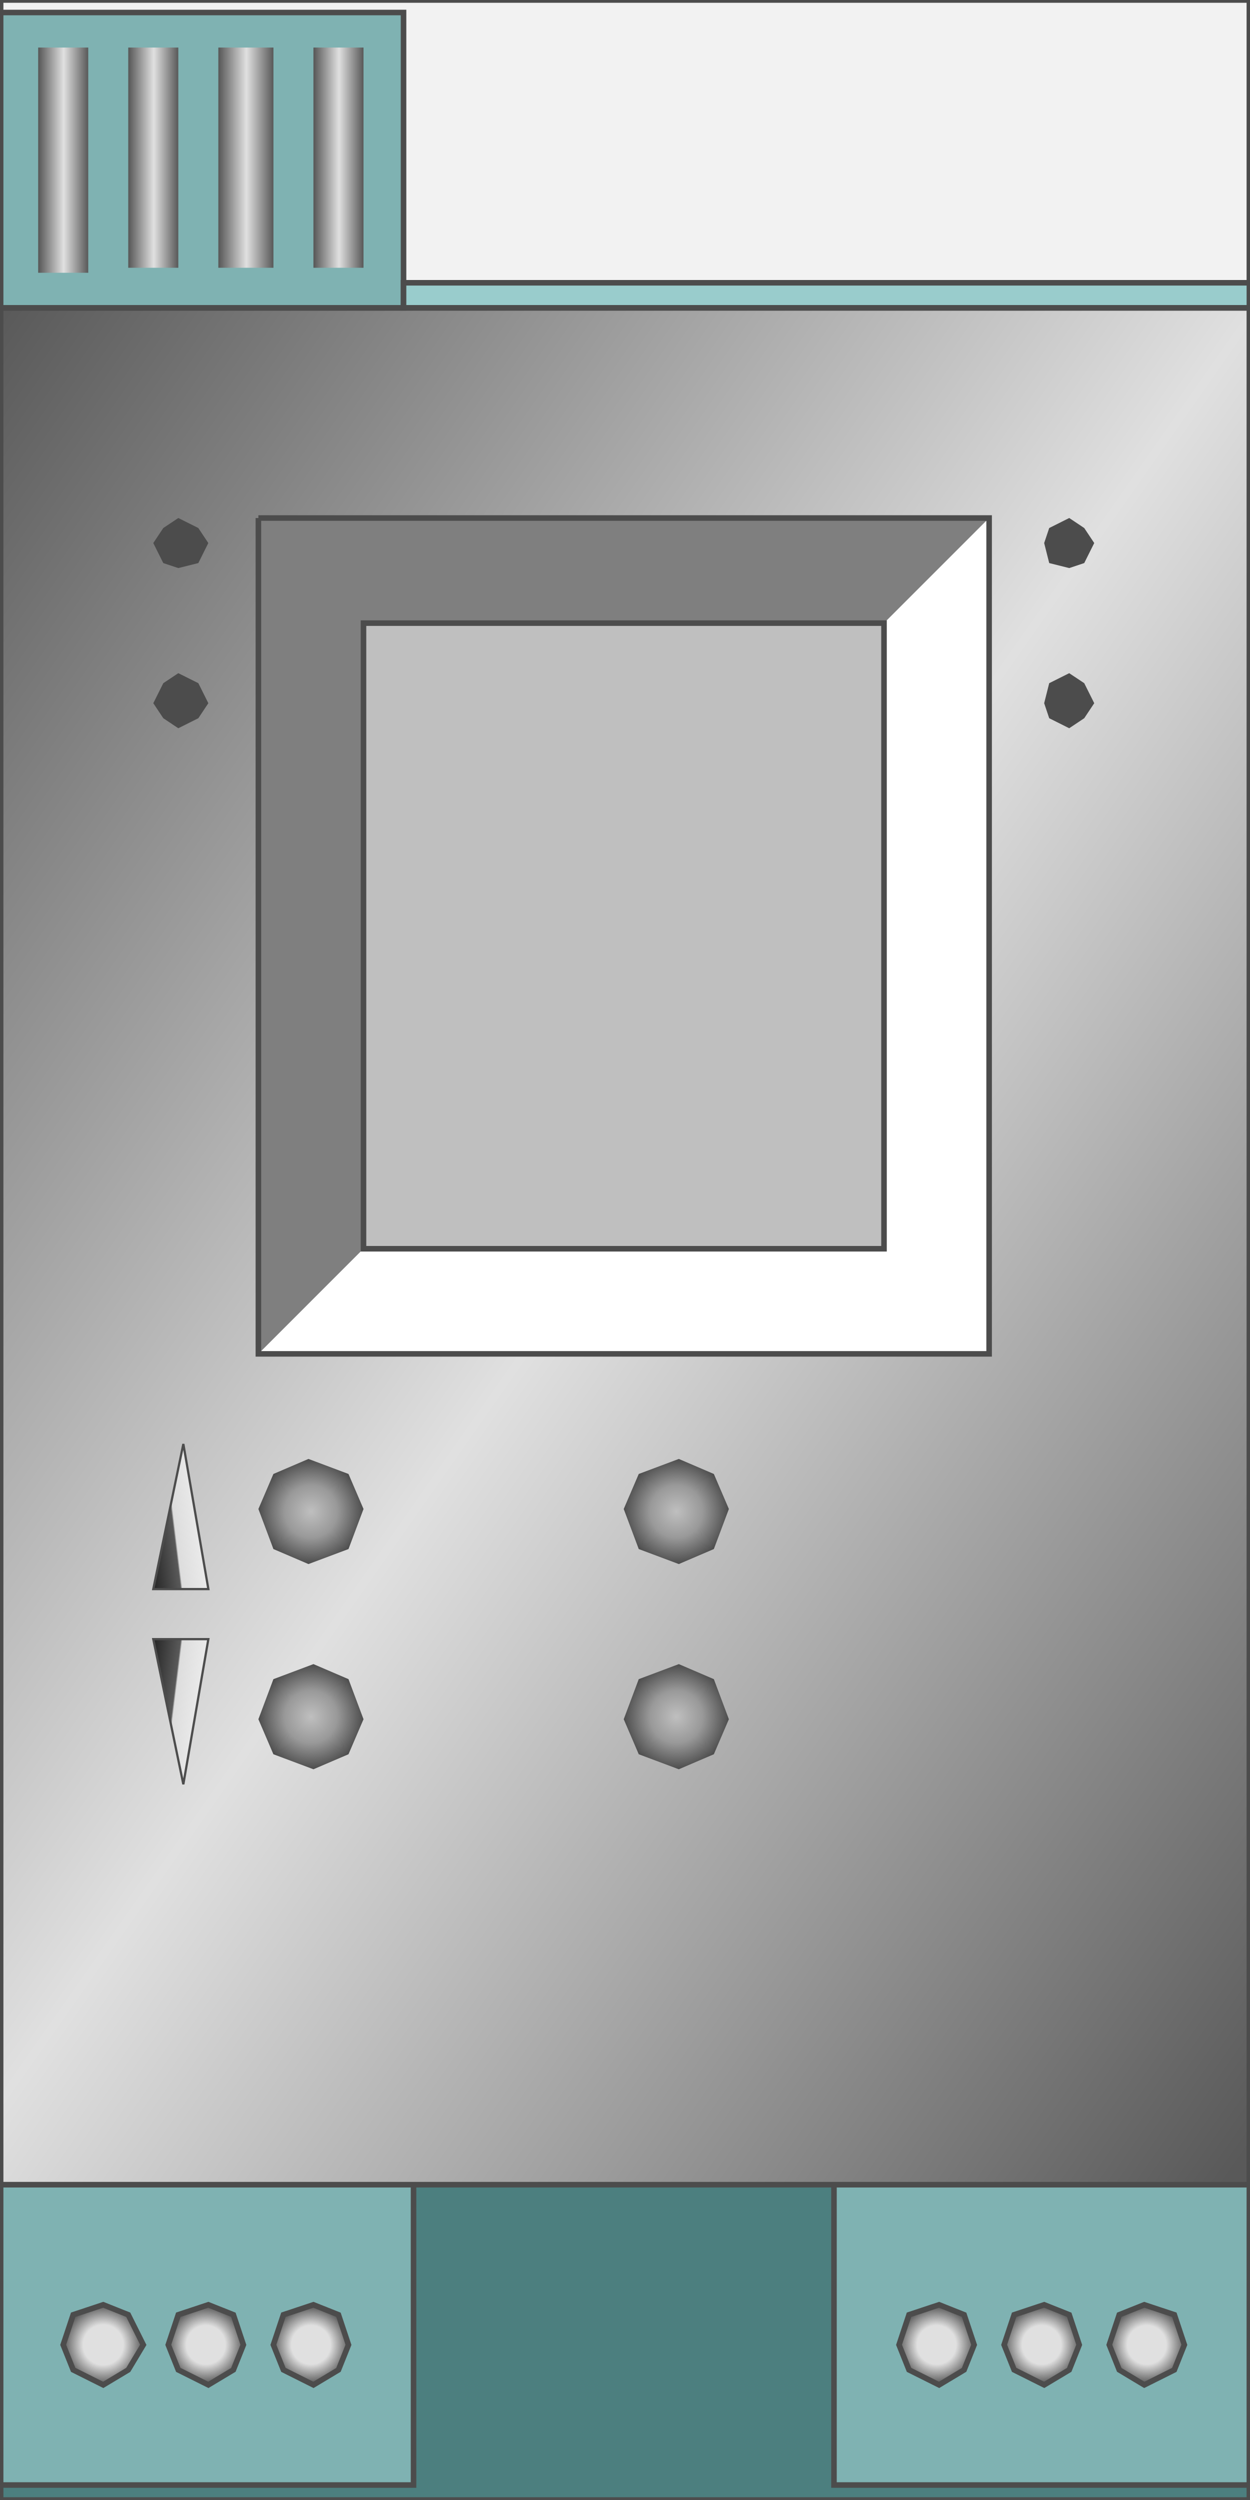 <!DOCTYPE svg PUBLIC "-//W3C//DTD SVG 1.1//EN" "http://www.w3.org/Graphics/SVG/1.1/DTD/svg11.dtd"><svg version="1.1" xmlns="http://www.w3.org/2000/svg" xmlns:xlink="http://www.w3.org/1999/xlink" width="56px" height="112px" viewBox="0 0 56.195 112.5" enable-background="new 0 0 56.195 112.5" xml:space="preserve">
<rect x="0" y="0" width="56.195" height="112.5" fill="#333333" stroke="none"/>
<g id="Group_Control_Unit">
	<path fill="#4C7F7F" stroke="#4C4C4C" stroke-width="0.25" d="M0.001,98.311h56.193V112.5H0.001V98.311z" />
	<path fill="#7FB2B2" stroke="#4C4C4C" stroke-width="0.25" d="M37.501,98.311h18.693v13.515H37.501V98.311z" />
	<path fill="#7FB2B2" stroke="#4C4C4C" stroke-width="0.25" d="M0.001,98.311h18.581v13.515H0.001V98.311z" />
</g>
<g id="Group_Transmitter_Unit">
	<linearGradient id="SVGID_1_" gradientUnits="userSpaceOnUse" x1="66.792" y1="83.176" x2="-10.597" y2="28.987">
		<stop offset="0.01" style="stop-color:#595959" />
		<stop offset="0.51" style="stop-color:#E0E0E0" />
		<stop offset="1" style="stop-color:#595959" />
	</linearGradient>
	<path fill="url(#SVGID_1_)" stroke="#4C4C4C" stroke-width="0.25" d="M0.001,13.852h56.193v84.458H0.001V13.852z" />
	<path fill="#7F7F7F" d="M11.6,60.924l4.729-4.73V28.041h23.423l4.729-4.73H11.6V60.924z" />
	<path fill="#FFFFFF" d="M44.483,23.311l-4.729,4.73v28.153H16.33l-4.729,4.73h32.883V23.311z" />
	<path fill="none" stroke="#4C4C4C" stroke-width="0.25" d="M11.6,23.311h32.883v37.613H11.6V23.311" />
	<path fill="#BFBFBF" stroke="#4C4C4C" stroke-width="0.25" d="M16.33,28.041h23.423v28.153H16.33V28.041z" />
</g>
<g id="Group_Bolt2">
	<path fill="#4C4C4C" d="M7.996,25.563L7.32,25.338l-0.45-0.901l0.45-0.676l0.676-0.451l0.901,0.451l0.45,0.676l-0.45,0.901   L7.996,25.563z" />
	<path fill="#4C4C4C" d="M7.996,32.771L7.321,32.32l-0.45-0.676l0.45-0.901l0.676-0.45l0.901,0.45l0.45,0.901l-0.45,0.676   L7.996,32.771z" />
	<path fill="#4C4C4C" d="M48.087,25.563l-0.9-0.225l-0.227-0.901l0.227-0.676l0.9-0.451l0.676,0.451l0.45,0.676l-0.45,0.901   L48.087,25.563z" />
	<path fill="#4C4C4C" d="M48.087,32.771l-0.9-0.451l-0.227-0.676l0.227-0.901l0.9-0.45l0.676,0.45l0.45,0.901l-0.45,0.676   L48.087,32.771z" />
</g>
<g id="Group_Control_Buttons_2">
	<radialGradient id="SVGID_2_" cx="13.965" cy="105.518" r="1.747" gradientUnits="userSpaceOnUse">
		<stop offset="0" style="stop-color:#E0E0E0" />
		<stop offset="0.5" style="stop-color:#E0E0E0" />
		<stop offset="1" style="stop-color:#595959" />
	</radialGradient>
	<path fill="url(#SVGID_2_)" stroke="#4C4C4C" stroke-width="0.25" d="M14.077,107.32l-1.351-0.676l-0.451-1.127l0.451-1.353   l1.351-0.449l1.126,0.449l0.451,1.353l-0.451,1.127L14.077,107.32z" />
	<radialGradient id="SVGID_3_" cx="9.235" cy="105.518" r="1.747" gradientUnits="userSpaceOnUse">
		<stop offset="0" style="stop-color:#E0E0E0" />
		<stop offset="0.5" style="stop-color:#E0E0E0" />
		<stop offset="1" style="stop-color:#595959" />
	</radialGradient>
	<path fill="url(#SVGID_3_)" stroke="#4C4C4C" stroke-width="0.25" d="M9.348,107.32l-1.353-0.676l-0.45-1.127l0.45-1.353   l1.353-0.449l1.126,0.449l0.45,1.353l-0.45,1.127L9.348,107.32z" />
	<radialGradient id="SVGID_4_" cx="4.618" cy="105.518" r="1.802" gradientUnits="userSpaceOnUse">
		<stop offset="0" style="stop-color:#E0E0E0" />
		<stop offset="0.5" style="stop-color:#E0E0E0" />
		<stop offset="1" style="stop-color:#595959" />
	</radialGradient>
	<path fill="url(#SVGID_4_)" stroke="#4C4C4C" stroke-width="0.25" d="M4.618,107.32l-1.352-0.676l-0.45-1.127l0.45-1.353   l1.352-0.449l1.126,0.449l0.676,1.353l-0.676,1.127L4.618,107.32z" />
	<radialGradient id="SVGID_5_" cx="51.578" cy="105.518" r="1.747" gradientUnits="userSpaceOnUse">
		<stop offset="0" style="stop-color:#E0E0E0" />
		<stop offset="0.5" style="stop-color:#E0E0E0" />
		<stop offset="1" style="stop-color:#595959" />
	</radialGradient>
	<path fill="url(#SVGID_5_)" stroke="#4C4C4C" stroke-width="0.25" d="M51.465,107.32l-1.126-0.676l-0.449-1.127l0.449-1.353   l1.126-0.449l1.353,0.449l0.45,1.353l-0.45,1.127L51.465,107.32z" />
	<radialGradient id="SVGID_6_" cx="46.847" cy="105.518" r="1.747" gradientUnits="userSpaceOnUse">
		<stop offset="0" style="stop-color:#E0E0E0" />
		<stop offset="0.5" style="stop-color:#E0E0E0" />
		<stop offset="1" style="stop-color:#595959" />
	</radialGradient>
	<path fill="url(#SVGID_6_)" stroke="#4C4C4C" stroke-width="0.25" d="M46.96,107.32l-1.351-0.676l-0.451-1.127l0.451-1.353   l1.351-0.449l1.127,0.449l0.45,1.353l-0.45,1.127L46.96,107.32z" />
	<radialGradient id="SVGID_7_" cx="42.119" cy="105.518" r="1.747" gradientUnits="userSpaceOnUse">
		<stop offset="0" style="stop-color:#E0E0E0" />
		<stop offset="0.5" style="stop-color:#E0E0E0" />
		<stop offset="1" style="stop-color:#595959" />
	</radialGradient>
	<path fill="url(#SVGID_7_)" stroke="#4C4C4C" stroke-width="0.25" d="M42.231,107.32l-1.353-0.676l-0.449-1.127l0.449-1.353   l1.353-0.449l1.126,0.449l0.451,1.353l-0.451,1.127L42.231,107.32z" />
</g>
<g id="Group_Control_Buttons_1">
	<linearGradient id="SVGID_8_" gradientUnits="userSpaceOnUse" x1="6.504" y1="76.747" x2="8.945" y2="77.047">
		<stop offset="0.01" style="stop-color:#262626" />
		<stop offset="0.5" style="stop-color:#595959" />
		<stop offset="0.53" style="stop-color:#DDDDDD" />
		<stop offset="1" style="stop-color:#EBEBEB" />
	</linearGradient>
	<path fill="url(#SVGID_8_)" stroke="#4C4C4C" stroke-width="0.1" d="M9.348,73.762H6.87l1.353,6.531L9.348,73.762z" />
	<linearGradient id="SVGID_9_" gradientUnits="userSpaceOnUse" x1="6.503" y1="68.523" x2="8.945" y2="68.224">
		<stop offset="0.01" style="stop-color:#262626" />
		<stop offset="0.5" style="stop-color:#595959" />
		<stop offset="0.53" style="stop-color:#DDDDDD" />
		<stop offset="1" style="stop-color:#EBEBEB" />
	</linearGradient>
	<path fill="url(#SVGID_9_)" stroke="#4C4C4C" stroke-width="0.1" d="M6.87,71.509h2.479l-1.126-6.53L6.87,71.509z" />
</g>
<g id="Group_Bolts">
	<radialGradient id="SVGID_10_" cx="13.966" cy="77.252" r="2.365" gradientUnits="userSpaceOnUse">
		<stop offset="0" style="stop-color:#BFBFBF" />
		<stop offset="0.5" style="stop-color:#999999" />
		<stop offset="1" style="stop-color:#4D4D4D" />
	</radialGradient>
	<path fill="url(#SVGID_10_)" d="M14.077,79.617l-1.802-0.676L11.6,77.365l0.676-1.803l1.802-0.677l1.577,0.677l0.676,1.803   l-0.676,1.576L14.077,79.617z" />
	<radialGradient id="SVGID_11_" cx="13.966" cy="68.018" r="2.365" gradientUnits="userSpaceOnUse">
		<stop offset="0" style="stop-color:#BFBFBF" />
		<stop offset="0.5" style="stop-color:#999999" />
		<stop offset="1" style="stop-color:#4D4D4D" />
	</radialGradient>
	<path fill="url(#SVGID_11_)" d="M13.853,70.383l-1.577-0.676L11.6,67.905l0.676-1.576l1.577-0.677l1.802,0.677l0.676,1.576   l-0.676,1.802L13.853,70.383z" />
	<radialGradient id="SVGID_12_" cx="30.406" cy="68.018" r="2.366" gradientUnits="userSpaceOnUse">
		<stop offset="0" style="stop-color:#BFBFBF" />
		<stop offset="0.5" style="stop-color:#999999" />
		<stop offset="1" style="stop-color:#4D4D4D" />
	</radialGradient>
	<path fill="url(#SVGID_12_)" d="M30.519,70.383l-1.803-0.676l-0.676-1.802l0.676-1.576l1.803-0.677l1.577,0.677l0.676,1.576   l-0.676,1.802L30.519,70.383z" />
	<radialGradient id="SVGID_13_" cx="30.406" cy="77.252" r="2.366" gradientUnits="userSpaceOnUse">
		<stop offset="0" style="stop-color:#BFBFBF" />
		<stop offset="0.5" style="stop-color:#999999" />
		<stop offset="1" style="stop-color:#4D4D4D" />
	</radialGradient>
	<path fill="url(#SVGID_13_)" d="M30.519,79.617l-1.803-0.676l-0.676-1.576l0.676-1.803l1.803-0.677l1.577,0.677l0.676,1.803   l-0.676,1.576L30.519,79.617z" />
</g>
<g id="Group_Transmitter_Box">
	<path fill="#F2F2F2" stroke="#4C4C4C" stroke-width="0.25" d="M0.001,0h56.193v13.852H0.001V0z" />
	<path fill="#7FB2B2" stroke="#4C4C4C" stroke-width="0.25" d="M0.001,0.563h18.131v13.289H0.001V0.563z" />
	<path fill="#99CCCC" stroke="#4C4C4C" stroke-width="0.25" d="M18.132,12.725h38.063v1.126H18.132V12.725z" />
</g>
<g id="Group_Temp_Indicators">
	<linearGradient id="SVGID_14_" gradientUnits="userSpaceOnUse" x1="1.691" y1="7.207" x2="3.943" y2="7.207">
		<stop offset="0.01" style="stop-color:#595959" />
		<stop offset="0.51" style="stop-color:#E0E0E0" />
		<stop offset="1" style="stop-color:#595959" />
	</linearGradient>
	<path fill="url(#SVGID_14_)" d="M1.691,2.14h2.252v10.135H1.691V2.14z" />
	<linearGradient id="SVGID_15_" gradientUnits="userSpaceOnUse" x1="5.744" y1="7.095" x2="7.996" y2="7.095">
		<stop offset="0.01" style="stop-color:#595959" />
		<stop offset="0.51" style="stop-color:#E0E0E0" />
		<stop offset="1" style="stop-color:#595959" />
	</linearGradient>
	<path fill="url(#SVGID_15_)" d="M5.744,2.14h2.252v9.91H5.744V2.14z" />
	<linearGradient id="SVGID_16_" gradientUnits="userSpaceOnUse" x1="9.798" y1="7.095" x2="12.276" y2="7.095">
		<stop offset="0.01" style="stop-color:#595959" />
		<stop offset="0.51" style="stop-color:#E0E0E0" />
		<stop offset="1" style="stop-color:#595959" />
	</linearGradient>
	<path fill="url(#SVGID_16_)" d="M9.798,2.14h2.479v9.91H9.798V2.14z" />
	<linearGradient id="SVGID_17_" gradientUnits="userSpaceOnUse" x1="14.077" y1="7.095" x2="16.33" y2="7.095">
		<stop offset="0.01" style="stop-color:#595959" />
		<stop offset="0.51" style="stop-color:#E0E0E0" />
		<stop offset="1" style="stop-color:#595959" />
	</linearGradient>
	<path fill="url(#SVGID_17_)" d="M14.077,2.14h2.253v9.91h-2.253V2.14z" />
</g>
</svg>